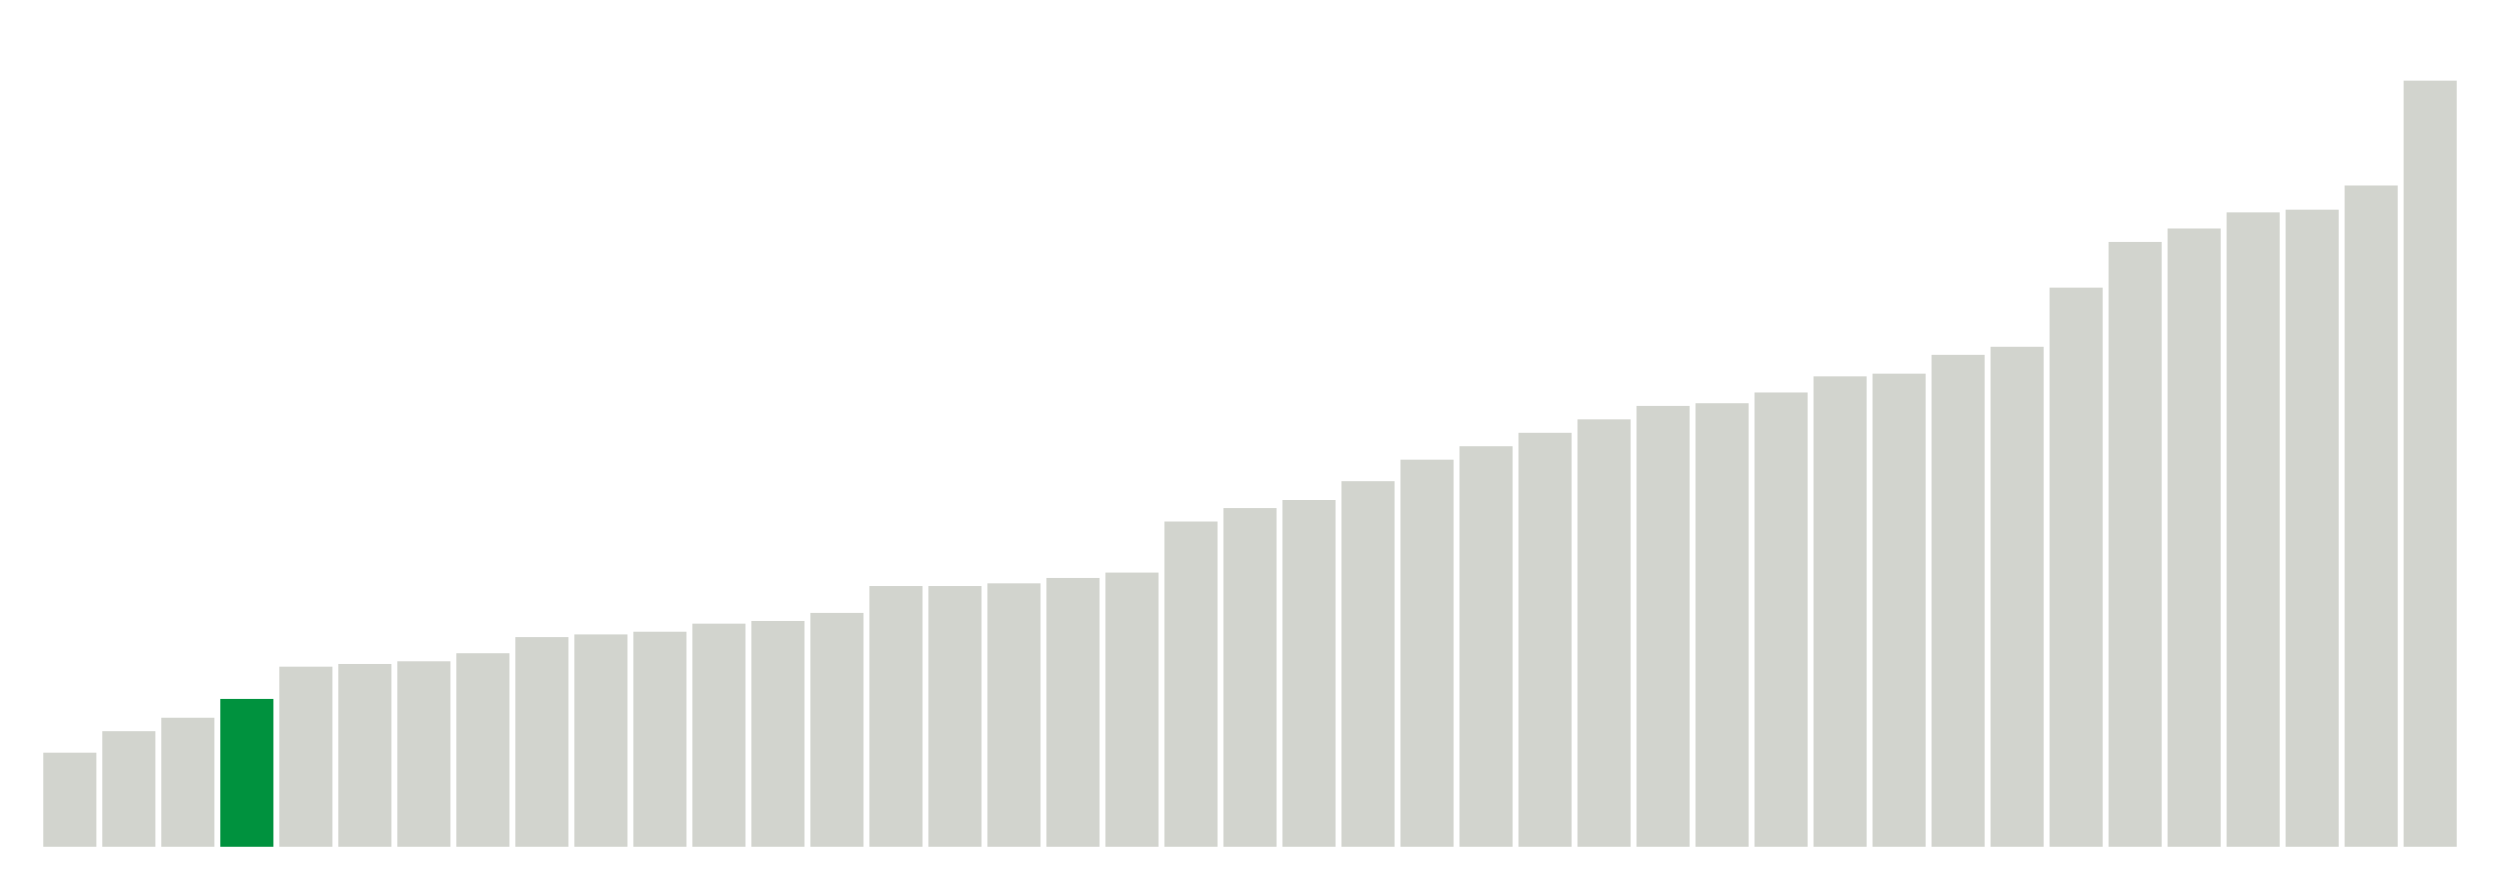 <svg xmlns="http://www.w3.org/2000/svg" xmlns:xlink="http://www.w3.org/1999/xlink" version="1.1" class="marks" width="310" height="110" ><g fill="none" stroke-miterlimit="10" transform="translate(5,5)"><g class="mark-group role-frame root" role="graphics-object" aria-roledescription="group mark container"><g transform="translate(0,0)"><path class="background" aria-hidden="true" d="M0,0h300v100h-300Z" stroke="#ddd" stroke-width="0"/><g><g class="mark-rect role-mark marks" role="graphics-symbol" aria-roledescription="rect mark container"><path d="M0.366,88.333h6.585v11.667h-6.585Z" fill="#D2D4CE"/><path d="M7.683,85.667h6.585v14.333h-6.585Z" fill="#D2D4CE"/><path d="M15,84h6.585v16h-6.585Z" fill="#D2D4CE"/><path d="M22.317,81.667h6.585v18.333h-6.585Z" fill="#00923E"/><path d="M29.634,77.667h6.585v22.333h-6.585Z" fill="#D2D4CE"/><path d="M36.951,77.333h6.585v22.667h-6.585Z" fill="#D2D4CE"/><path d="M44.268,77h6.585v23h-6.585Z" fill="#D2D4CE"/><path d="M51.585,76h6.585v24h-6.585Z" fill="#D2D4CE"/><path d="M58.902,74h6.585v26h-6.585Z" fill="#D2D4CE"/><path d="M66.22,73.667h6.585v26.333h-6.585Z" fill="#D2D4CE"/><path d="M73.537,73.333h6.585v26.667h-6.585Z" fill="#D2D4CE"/><path d="M80.854,72.333h6.585v27.667h-6.585Z" fill="#D2D4CE"/><path d="M88.171,72h6.585v28h-6.585Z" fill="#D2D4CE"/><path d="M95.488,71h6.585v29h-6.585Z" fill="#D2D4CE"/><path d="M102.805,67.667h6.585v32.333h-6.585Z" fill="#D2D4CE"/><path d="M110.122,67.667h6.585v32.333h-6.585Z" fill="#D2D4CE"/><path d="M117.439,67.333h6.585v32.667h-6.585Z" fill="#D2D4CE"/><path d="M124.756,66.667h6.585v33.333h-6.585Z" fill="#D2D4CE"/><path d="M132.073,66h6.585v34h-6.585Z" fill="#D2D4CE"/><path d="M139.39,59.667h6.585v40.333h-6.585Z" fill="#D2D4CE"/><path d="M146.707,58h6.585v42h-6.585Z" fill="#D2D4CE"/><path d="M154.024,57h6.585v43h-6.585Z" fill="#D2D4CE"/><path d="M161.341,54.667h6.585v45.333h-6.585Z" fill="#D2D4CE"/><path d="M168.659,52h6.585v48h-6.585Z" fill="#D2D4CE"/><path d="M175.976,50.333h6.585v49.667h-6.585Z" fill="#D2D4CE"/><path d="M183.293,48.667h6.585v51.333h-6.585Z" fill="#D2D4CE"/><path d="M190.61,47h6.585v53h-6.585Z" fill="#D2D4CE"/><path d="M197.927,45.333h6.585v54.667h-6.585Z" fill="#D2D4CE"/><path d="M205.244,45h6.585v55h-6.585Z" fill="#D2D4CE"/><path d="M212.561,43.667h6.585v56.333h-6.585Z" fill="#D2D4CE"/><path d="M219.878,41.667h6.585v58.333h-6.585Z" fill="#D2D4CE"/><path d="M227.195,41.333h6.585v58.667h-6.585Z" fill="#D2D4CE"/><path d="M234.512,39h6.585v61h-6.585Z" fill="#D2D4CE"/><path d="M241.829,38h6.585v62h-6.585Z" fill="#D2D4CE"/><path d="M249.146,30.667h6.585v69.333h-6.585Z" fill="#D2D4CE"/><path d="M256.463,25h6.585v75h-6.585Z" fill="#D2D4CE"/><path d="M263.78,23.333h6.585v76.667h-6.585Z" fill="#D2D4CE"/><path d="M271.098,21.333h6.585v78.667h-6.585Z" fill="#D2D4CE"/><path d="M278.415,21h6.585v79h-6.585Z" fill="#D2D4CE"/><path d="M285.732,18h6.585v82h-6.585Z" fill="#D2D4CE"/><path d="M293.049,5h6.585v95h-6.585Z" fill="#D2D4CE"/></g></g><path class="foreground" aria-hidden="true" d="" display="none"/></g></g></g></svg>